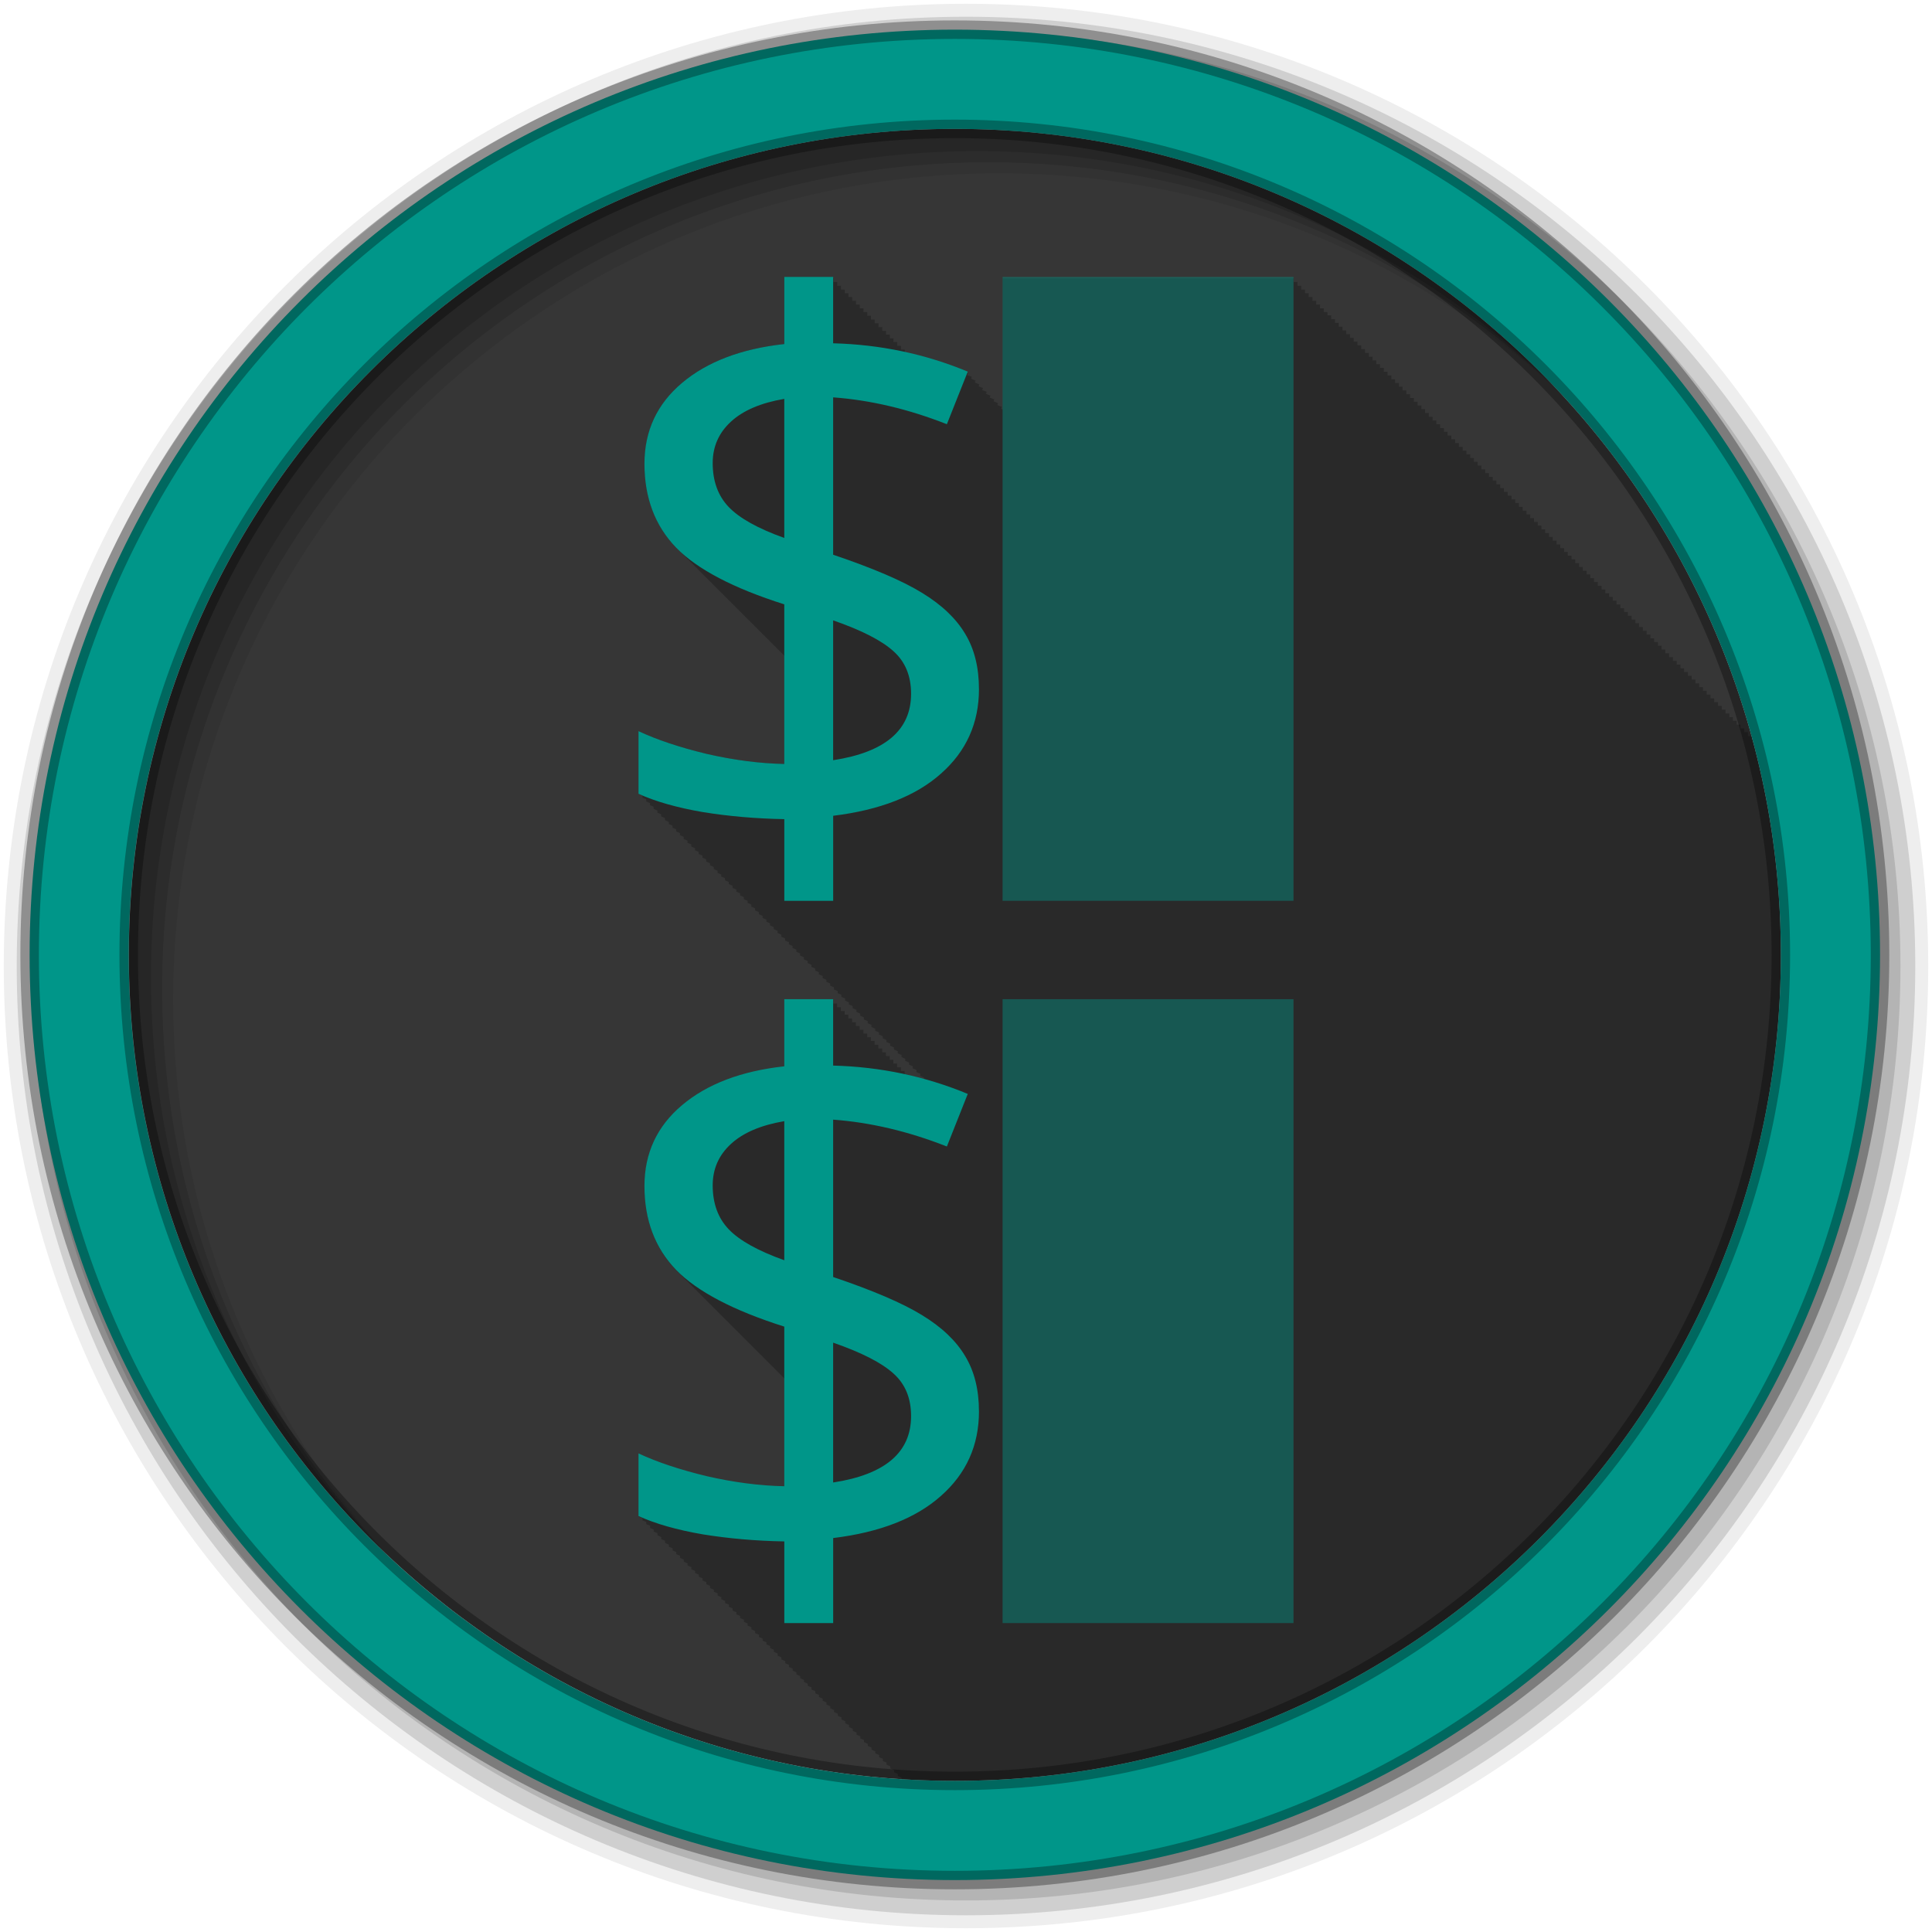 <svg height="512" viewBox="0 0 512 512" width="512" xmlns="http://www.w3.org/2000/svg">
 <path d="m471.95 253.05c0 120.9-98.01 218.9-218.9 218.9-120.9 0-218.9-98.01-218.9-218.9 0-120.9 98.01-218.9 218.9-218.9 120.9 0 218.9 98.01 218.9 218.9" fill="#363636" fill-rule="evenodd"/>
 <path d="m207.84 73.38v17.813c-11.397 1.252-20.409 4.65-27.06 10.25-6.654 5.6-9.969 12.772-9.969 21.469 0 9.03 2.775 16.421 8.375 22.22.243.249.492.504.75.75.08.085.169.166.25.25.028.026.066.037.094.063.184.187.37.377.563.563.114.122.227.254.344.375.027.026.066.037.094.063.184.187.37.377.563.563.114.122.227.254.344.375.027.026.066.037.094.063.174.176.35.356.531.531.118.126.224.251.344.375.038.036.086.058.125.094.174.176.35.356.531.531.118.126.224.251.344.375.027.026.066.037.094.063.184.187.37.377.563.563.118.126.224.251.344.375.027.026.066.037.094.063.128.13.243.277.375.406.169.184.356.35.531.531.027.026.066.037.094.063.184.187.37.377.563.563.114.122.227.254.344.375.027.026.066.037.094.063.184.187.37.377.563.563.114.122.227.254.344.375.027.026.066.037.094.063.174.176.35.356.531.531.118.126.224.251.344.375.038.036.086.058.125.094.267.271.527.576.813.844.021.022.042.041.063.063.02.021.042.042.063.063.021.02.041.043.063.063.21.213.435.414.656.625.077.082.14.169.219.25.028.026.066.037.094.063.128.13.275.246.406.375.17.184.325.381.5.563.027.026.066.037.094.063.184.187.37.377.563.563.114.122.227.254.344.375.027.026.066.037.094.063.184.187.37.377.563.563.114.122.227.254.344.375.027.026.066.037.094.063.174.176.35.356.531.531.118.126.224.251.344.375.038.036.086.058.125.094.169.171.355.361.531.531.118.126.224.251.344.375.037.035.087.059.125.094.174.176.35.356.531.531.118.126.224.251.344.375.027.026.066.037.094.063.128.13.243.277.375.406.169.184.356.35.531.531.027.026.066.037.094.063.184.187.37.377.563.563.114.122.227.254.344.375.027.026.066.037.094.063.184.187.37.377.563.563.114.122.227.254.344.375.027.026.066.037.094.063.174.176.35.356.531.531.118.126.224.251.344.375.038.036.086.058.125.094.169.171.355.361.531.531.118.126.224.251.344.375.037.035.087.059.125.094.174.176.35.356.531.531.118.126.224.251.344.375.027.026.066.037.094.063.128.13.275.246.406.375.17.184.325.381.5.563.027.026.066.037.094.063.184.187.37.377.563.563.114.122.227.254.344.375.027.026.066.037.094.063.184.187.37.377.563.563.114.122.227.254.344.375.027.026.066.037.094.063.184.187.37.377.563.563.114.122.227.254.344.375.027.026.066.037.094.063.225.228.45.462.688.688v28.688c-6.522-.132-13.35-1.01-20.531-2.656-7.115-1.713-13.153-3.725-18.09-6.03v16.594c.321.146.667.296 1 .438v.563c.326.149.661.293 1 .438v.563c.326.149.661.293 1 .438v.563c.316.144.641.267.969.406v.563c.321.146.667.296 1 .438v.563c.321.146.667.296 1 .438v.563c.321.146.667.296 1 .438v.563c.326.149.661.293 1 .438v.563c.326.149.661.293 1 .438v.563c.316.144.641.267.969.406v.563c.321.146.667.296 1 .438v.563c.321.146.667.296 1 .438v.563c.321.146.667.296 1 .438v.563c.326.149.661.293 1 .438v.563c.326.149.661.293 1 .438v.563c.316.144.641.267.969.406v.563c.321.146.667.296 1 .438v.563c.321.146.667.296 1 .438v.563c.321.146.667.296 1 .438v.563c.321.146.667.296 1 .438v.563c.326.149.661.293 1 .438v.563c.317.145.639.297.969.438v.531h.031c.317.145.639.297.969.438v.563c.321.146.667.296 1 .438v.563c.321.146.667.296 1 .438v.563c.321.146.667.296 1 .438v.563c.326.149.661.293 1 .438v.563c.326.149.661.293 1 .438v.563c.316.144.641.267.969.406v.563c.321.146.667.296 1 .438v.563c.321.146.667.296 1 .438v.563c.321.146.667.296 1 .438v.563c.326.149.661.293 1 .438v.563c.326.149.661.293 1 .438v.563c.316.144.641.267.969.406v.563c.321.146.667.296 1 .438v.563c.321.146.667.296 1 .438v.563c.321.146.667.296 1 .438v.563c.326.149.661.293 1 .438v.563c.326.149.661.293 1 .438v.563c.317.145.639.297.969.438v.531c.321.146.667.296 1 .438v.563c.321.146.667.296 1 .438v.563c.321.146.667.296 1 .438v.563c.321.146.667.296 1 .438v.563c.326.149.661.293 1 .438v.563c.326.149.661.293 1 .438v.563c.316.144.641.267.969.406v.563c.321.146.667.296 1 .438v.563c.321.146.667.296 1 .438v.563c.321.146.667.296 1 .438v.563c.326.149.661.293 1 .438v.563c.326.149.661.293 1 .438v.563c.316.144.641.267.969.406v.563c.321.146.667.296 1 .438v.563c.321.146.667.296 1 .438v.563c.321.146.667.296 1 .438v.563c.326.149.661.293 1 .438v.563c.326.149.661.293 1 .438v.563c.316.144.641.267.969.406v.563c.321.146.667.296 1 .438v.563c.321.146.667.296 1 .438v.563c.321.146.667.296 1 .438v.563c.321.146.667.296 1 .438v.563c.326.149.661.293 1 .438v.563c.317.145.639.297.969.438v.531h.031c.317.145.639.297.969.438v.563c.321.146.667.296 1 .438v.563c.321.146.667.296 1 .438v.563c.321.146.667.296 1 .438v.563c.326.149.661.293 1 .438v.563c.326.149.661.293 1 .438v.563c.316.144.641.267.969.406v.563c.321.146.667.296 1 .438v.563c.321.146.667.296 1 .438v.563c.321.146.667.296 1 .438v.5c-1.374-.379-2.734-.744-4.125-1.063v-.156h-.719c-.094-.021-.187-.042-.281-.063v-.938h-1v-1h-1v-1h-1v-1h-.969v-.969h-1v-1h-1v-1h-1v-1h-1v-1h-1v-1h-.969v-.969h-1v-1.001h-1v-1h-1v-1h-1v-1.001h-1v-1h-.969v-.969h-1v-1h-1v-1h-1v-1h-12.969v17.813c-11.398 1.252-20.408 4.681-27.06 10.281-6.654 5.6-9.969 12.741-9.969 21.438 0 9.03 2.775 16.421 8.375 22.22.32.327.655.646 1 .969.005.008-.007.024 0 .031.028.026.066.037.094.063.284.289.57.59.875.875.012.02.015.046.031.063.027.025.066.037.094.063.265.27.529.515.813.781.021.055.052.113.094.156.017.016.046.016.063.031.279.284.545.563.844.844.021.033.035.065.063.094.028.026.066.037.094.063.27.274.555.573.844.844.021.03.036.066.063.094.027.025.067.037.094.063.277.281.547.566.844.844.023.031.035.065.063.094.017.015.046.016.063.031.285.29.569.589.875.875.023.03.036.066.063.094.016.015.046.016.063.031.283.289.571.59.875.875.023.029.036.067.063.094.016.015.046.016.063.031.249.254.485.499.75.75.047.074.125.154.188.219.006.005.026-.005.031 0 .288.295.565.584.875.875.026.032.033.064.063.094.017.016.046.016.063.031.269.274.556.573.844.844.033.042.055.085.094.125.016.015.046.016.063.031.307.313.606.661.938.969.289.295.595.584.906.875.032.039.058.088.094.125.006.005.026-.005.031 0 .282.289.571.59.875.875.033.039.058.088.094.125.005.005.026-.005.031 0 .321.328.62.677.969 1 .272.279.551.537.844.813.044.055.075.104.125.156.006.005.026-.005.031 0 .258.264.536.552.813.813.052.066.097.126.156.188.005.005.026-.005.031 0 .316.323.626.682.969 1 .319.326.653.648 1 .969.006.006-.006.025 0 .031.317.324.655.649 1 .969.006.006-.006.025 0 .031.325.332.646.673 1 1 .313.321.628.622.969.938.006.006-.006.025 0 .031.312.319.661.655 1 .969.006.006-.006.025 0 .031.32.327.651.678 1 1 .308.315.633.627.969.938.016.017.015.046.031.063.306.314.635.629.969.938.016.017.015.046.031.063.314.322.626.652.969.969.01.011.021.021.031.031.303.31.608.601.938.906.025.027.037.067.063.094.25.256.513.497.781.75v28.719c-6.522-.132-13.35-1.04-20.531-2.688-7.115-1.713-13.153-3.725-18.09-6.03v16.594c.321.146.667.296 1 .438v.563c.324.148.663.294 1 .438v.563c.321.146.666.264 1 .406v.594c.316.144.641.267.969.406v.563c.319.146.668.296 1 .438v.562c.325.148.662.294 1 .438v.563c.323.147.664.295 1 .438v.563c.327.149.66.293 1 .438v.563c.325.148.662.294 1 .438v.563c.313.143.643.268.969.406v.563c.322.147.665.295 1 .438v.563c.32.146.667.296 1 .438v.563c.323.147.663.295 1 .438v.563c.324.148.663.295 1 .438v.563c.328.149.659.293 1 .438v.563c.314.143.643.268.969.406v.563c.319.145.668.297 1 .438v.563c.322.147.664.295 1 .438v.563c.321.146.666.296 1 .438v.563c.324.148.662.295 1 .438v.563c.321.146.665.265 1 .406v.594c.316.144.639.267.969.406v.563c.319.145.668.297 1 .438v.563c.316.144.671.267 1 .406v.594c.323.147.663.295 1 .438v.563c.321.146.665.296 1 .438v.563c.325.148.661.294 1 .438v.563c.322.147.664.265 1 .406v.594c.317.145.638.267.969.406v.563c.319.146.666.297 1 .438v.563c.323.147.662.295 1 .438v.563c.324.148.661.295 1 .438v.563c.322.147.663.296 1 .438v.563c.326.149.659.294 1 .438v.563c.314.143.64.268.969.406v.563c.322.147.663.296 1 .438v.563c.32.146.665.297 1 .438v.563c.324.148.661.295 1 .438v.563c.325.148.66.295 1 .438v.563c.323.147.662.296 1 .438v.563c.315.143.64.268.969.406v.563c.319.145.666.298 1 .438v.563c.323.147.662.296 1 .438v.563c.321.146.664.297 1 .438v.563c.325.148.659.295 1 .438v.563c.322.147.662.265 1 .406v.594c.32.146.664.266 1 .406v.594c.316.144.638.268.969.406v.563c.317.144.668.299 1 .438v.563c.324.148.66.296 1 .438v.563c.322.147.662.297 1 .438v.563c.326.149.657.295 1 .438v.563c.323.147.66.265 1 .406v.594c.319.145.633.267.969.406v.563c.319.146.664.298 1 .438v.563c.317.145.666.299 1 .438v.563c.325.148.658.296 1 .438v.563c.322.147.66.297 1 .438v.563c.327.149.655.295 1 .438v.563c.315.144.637.268.969.406v.563c.323.147.66.297 1 .438v.563c.32.146.662.298 1 .438v.563c.318.145.665.299 1 .438v.563c.322.147.66.266 1 .406v.594c.32.146.663.267 1 .406v.594c.316.144.635.268.969.406v.563c.316.144.667.3 1 .438v.563c.323.147.658.297 1 .438v.563c.321.146.66.298 1 .438v.563c.326.149.655.296 1 .438v.563c.071.032.146.064.219.094 4.612.29 9.252.469 13.938.469 120.9 0 218.91-98.01 218.91-218.91 0-19.828-2.621-39.05-7.563-57.31h-.188v-.656c-.029-.105-.065-.208-.094-.313h-.906v-1h-1v-1h-1v-1h-1v-1h-1v-1h-.969v-.969h-1v-1h-1v-1h-1v-1h-1v-1h-1v-1h-1v-1h-.969v-.969h-1v-1h-1v-1h-1v-1h-1v-1h-1v-1h-.969v-.969h-1v-1h-1v-1h-1v-1h-1v-1h-1v-1h-.969v-.969h-1v-1h-1v-1h-1v-1h-1v-1h-1v-1h-.969v-.969h-1v-1h-1v-1h-1v-1h-1v-1h-1v-1h-1v-1h-.969v-.969h-1v-1h-1v-1h-1v-1h-1v-1h-1v-1h-.969v-.969h-1v-1h-1v-1h-1v-1h-1v-1h-1v-1h-.969v-.969h-1v-1h-1v-1h-1v-1h-1v-1h-1v-1h-1v-1h-.969v-.969h-1v-1h-1v-1h-1v-1h-1v-1h-1v-1h-.969v-.969h-1v-1h-1v-1h-1v-1h-1v-1h-1v-1h-.969v-.969h-1v-1h-1v-1h-1v-1h-1v-1h-1v-1h-.969v-.969h-1v-1h-1v-1h-1v-1h-1v-1h-1v-1h-1v-1h-.969v-.969h-1v-1h-1v-1h-1v-1h-1v-1h-1v-1h-.969v-.969h-1v-1h-1v-1h-1v-1h-1v-1h-1v-1h-.969v-.969h-1v-1h-1v-1h-1v-1h-1v-1h-1v-1h-1v-1h-.969v-.969h-1v-1h-1v-1h-1v-1h-1v-1h-1v-1h-.969v-.969h-1v-1h-1v-1h-1v-1h-1v-1h-1v-1h-.969v-.852h-1v-1h-1v-1h-1v-1h-1v-1h-1v-1h-.969v-.969h-1v-1h-1v-1.001h-1v-1h-77.09v34.781c-.149-.06-.289-.128-.438-.188.014-.034.188-.5.188-.5-.395-.164-.791-.341-1.188-.5.014-.034.188-.5.188-.5-.395-.164-.791-.341-1.188-.5.014-.034.188-.5.188-.5-.402-.167-.815-.307-1.219-.469.016-.039.219-.531.219-.531-.402-.167-.815-.307-1.219-.469.016-.039.219-.531.219-.531-.402-.167-.815-.307-1.219-.469.016-.039.219-.531.219-.531-.389-.162-.766-.312-1.156-.469.014-.034.188-.5.188-.5-.395-.164-.791-.341-1.188-.5.014-.034.188-.5.188-.5-.395-.164-.791-.341-1.188-.5l.188-.5c-.402-.167-.815-.307-1.219-.469l.219-.531c-5.128-2.129-10.367-3.83-15.75-5.063v-.156h-.719c-.094-.021-.187-.042-.281-.063v-.938h-1v-1h-1v-1h-1v-1h-.969v-.969h-1v-1h-1v-1h-1v-1h-1v-1h-1v-1h-.969v-.969h-1v-1h-1v-1h-1v-1h-1v-1h-1v-1h-.969v-.969h-1v-1h-1v-1h-1v-1h-12.969" fill-opacity=".235"/>
 <g fill-rule="evenodd">
  <path d="m256 1c-140.83 0-255 114.17-255 255s114.17 255 255 255 255-114.17 255-255-114.17-255-255-255m8.827 44.931c120.9 0 218.9 98 218.9 218.9s-98 218.9-218.9 218.9-218.93-98-218.93-218.9 98.03-218.9 218.93-218.9" fill-opacity=".067"/>
  <g fill-opacity=".129">
   <path d="m256 4.433c-138.94 0-251.57 112.63-251.57 251.57s112.63 251.57 251.57 251.57 251.57-112.63 251.57-251.57-112.63-251.57-251.57-251.57m5.885 38.556c120.9 0 218.9 98 218.9 218.9s-98 218.9-218.9 218.9-218.93-98-218.93-218.9 98.03-218.9 218.93-218.9"/>
   <path d="m256 8.356c-136.77 0-247.64 110.87-247.64 247.64s110.87 247.64 247.64 247.64 247.64-110.87 247.64-247.64-110.87-247.64-247.64-247.64m2.942 31.691c120.9 0 218.9 98 218.9 218.9s-98 218.9-218.9 218.9-218.93-98-218.93-218.9 98.03-218.9 218.93-218.9"/>
  </g>
  <path d="m253.04 7.859c-135.42 0-245.19 109.78-245.19 245.19 0 135.42 109.78 245.19 245.19 245.19 135.42 0 245.19-109.78 245.19-245.19 0-135.42-109.78-245.19-245.19-245.19zm0 26.297c120.9 0 218.9 98 218.9 218.9s-98 218.9-218.9 218.9-218.93-98-218.93-218.9 98.03-218.9 218.93-218.9z" fill="#009689" stroke="#000000" stroke-opacity=".31" stroke-width="4.904"/>
 </g>
 <g fill="#009689">
  <path d="m259.44 182.59c0 9.03-3.36 16.503-10.08 22.433-6.654 5.929-16.17 9.652-28.56 11.167v22.532h-12.95v-21.64c-7.511-.132-14.725-.758-21.642-1.878-6.852-1.186-12.518-2.8-16.998-4.842v-16.602c4.941 2.306 10.969 4.315 18.08 6.03 7.181 1.647 14.03 2.536 20.555 2.668v-42.3c-13.506-4.282-23.06-9.289-28.659-15.02-5.6-5.798-8.4-13.209-8.4-22.24 0-8.696 3.327-15.844 9.981-21.445 6.654-5.6 15.68-9.03 27.08-10.278v-17.792h12.946v17.59c12.517.33 24.409 2.833 35.675 7.511l-5.534 13.934c-10.212-4.02-20.259-6.39-30.14-7.115v41.703c10.541 3.558 18.381 6.918 23.52 10.08 5.205 3.162 9.03 6.786 11.463 10.871 2.438 4.02 3.656 8.894 3.656 14.626m-17.986 1.285c0-4.743-1.548-8.499-4.645-11.266-3.097-2.833-8.433-5.567-16.01-8.202v37.06c13.769-2.108 20.654-7.972 20.654-17.59m-52.574-61.17c0 4.809 1.416 8.697 4.249 11.661 2.833 2.965 7.741 5.699 14.725 8.202v-36.861c-6.193 1.054-10.904 3.064-14.13 6.03-3.228 2.965-4.842 6.621-4.842 10.969"/>
  <path d="m265.7 73.39h77.09v165.33h-77.09z" fill-opacity=".435" fill-rule="evenodd"/>
  <path d="m259.44 374c0 9.03-3.36 16.503-10.08 22.433-6.654 5.929-16.17 9.652-28.56 11.167v22.532h-12.95v-21.64c-7.511-.132-14.725-.758-21.642-1.878-6.852-1.186-12.518-2.8-16.998-4.842v-16.602c4.941 2.306 10.969 4.315 18.08 6.03 7.181 1.647 14.03 2.536 20.555 2.668v-42.3c-13.506-4.282-23.06-9.289-28.659-15.02-5.6-5.798-8.4-13.209-8.4-22.24 0-8.696 3.327-15.844 9.981-21.445 6.654-5.6 15.68-9.03 27.08-10.278v-17.788h12.946v17.59c12.517.33 24.409 2.833 35.675 7.511l-5.534 13.934c-10.212-4.02-20.259-6.39-30.14-7.115v41.703c10.541 3.558 18.381 6.918 23.52 10.08 5.205 3.162 9.03 6.786 11.463 10.871 2.438 4.02 3.656 8.894 3.656 14.626m-17.986 1.285c0-4.743-1.548-8.499-4.645-11.266-3.097-2.833-8.433-5.567-16.01-8.202v37.06c13.769-2.108 20.654-7.972 20.654-17.59m-52.574-61.17c0 4.809 1.416 8.697 4.249 11.661 2.833 2.965 7.741 5.699 14.725 8.202v-36.861c-6.193 1.054-10.904 3.064-14.13 6.03-3.228 2.965-4.842 6.621-4.842 10.969"/>
  <path d="m265.7 264.8h77.09v165.33h-77.09z" fill-opacity=".435" fill-rule="evenodd"/>
 </g>
</svg>
